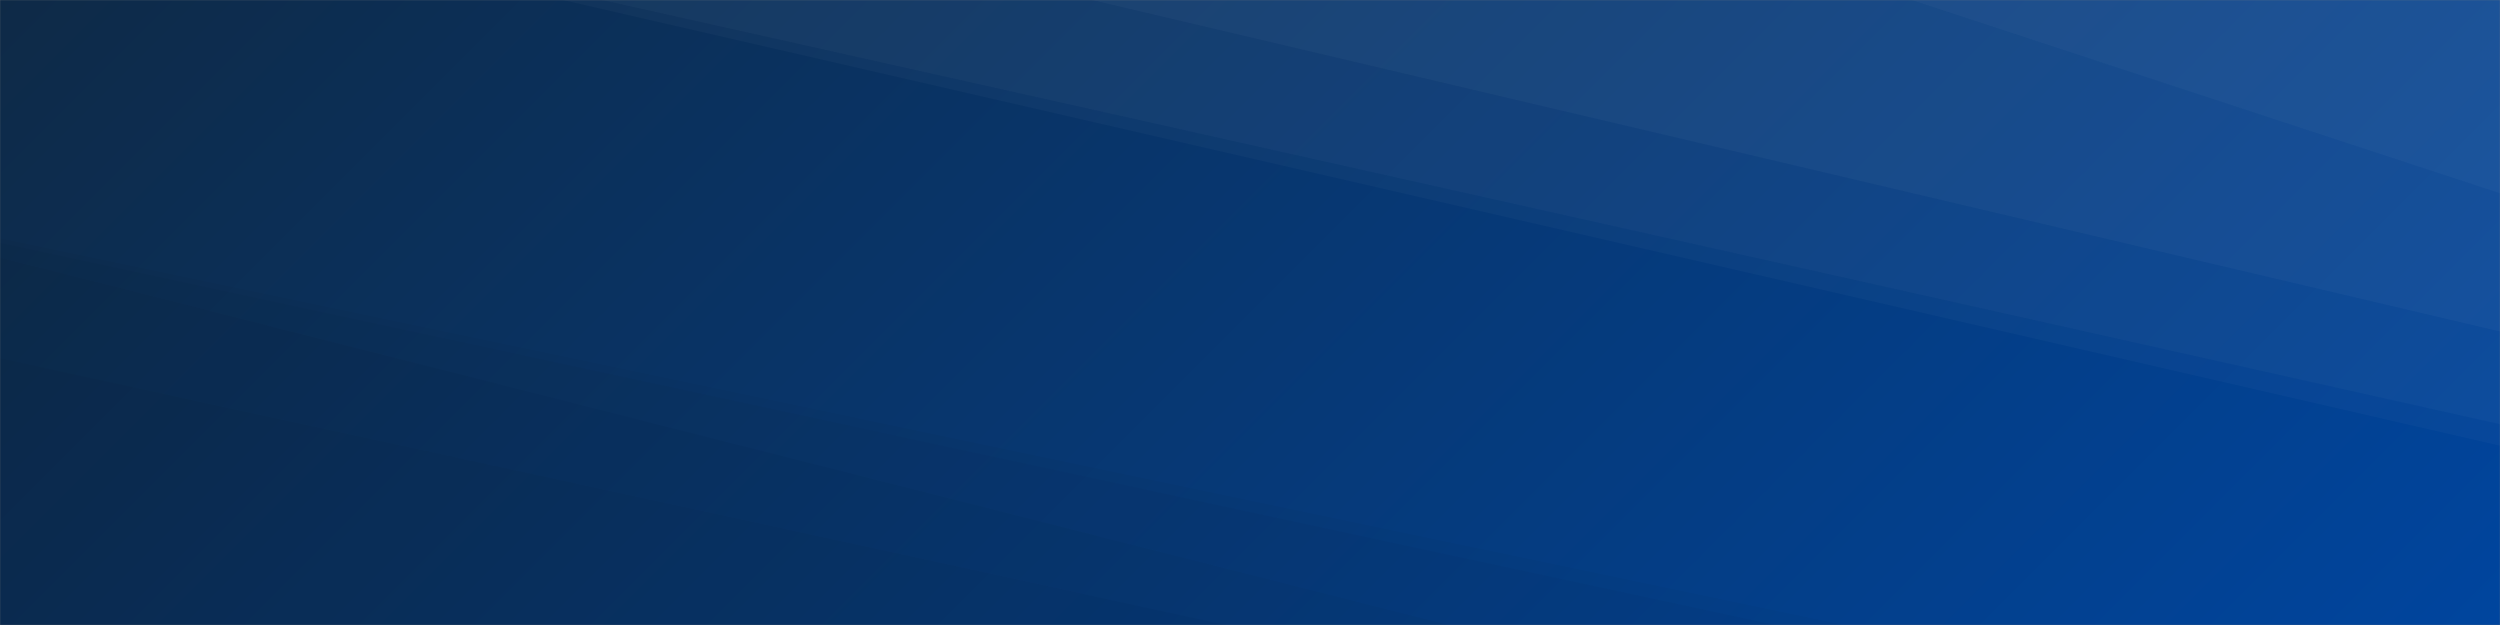 <svg xmlns="http://www.w3.org/2000/svg" version="1.1" xmlns:xlink="http://www.w3.org/1999/xlink" xmlns:svgjs="http://svgjs.com/svgjs" width="1920" height="480" preserveAspectRatio="none" viewBox="0 0 1920 480"><rect x="0" y="0" width="1920" height="480" fill="#808080" stroke="none"/><g mask="url(&quot;#SvgjsMask1016&quot;)" fill="none"><rect width="1920" height="480" x="0" y="0" fill="url(#SvgjsLinearGradient1017)"></rect><path d="M1920 0L1467.99 0L1920 148.43z" fill="rgba(255, 255, 255, .1)"></path><path d="M1467.99 0L1920 148.43L1920 254.6L838.73 0z" fill="rgba(255, 255, 255, .075)"></path><path d="M838.73 0L1920 254.6L1920 325.78L462.51 0z" fill="rgba(255, 255, 255, .05)"></path><path d="M462.51 0L1920 325.78L1920 342.28L432.23 0z" fill="rgba(255, 255, 255, .025)"></path><path d="M0 480L941.62 480L0 275.22z" fill="rgba(0, 0, 0, .1)"></path><path d="M0 275.22L941.62 480L1112.39 480L0 197.93z" fill="rgba(0, 0, 0, .075)"></path><path d="M0 197.93L1112.39 480L1362.85 480L0 186.41z" fill="rgba(0, 0, 0, .05)"></path><path d="M0 186.41L1362.85 480L1415.61 480L0 183.1z" fill="rgba(0, 0, 0, .025)"></path></g><defs><mask id="SvgjsMask1016"><rect width="1920" height="480" fill="#ffffff"></rect></mask><linearGradient x1="18.75%" y1="-75%" x2="81.25%" y2="175%" gradientUnits="userSpaceOnUse" id="SvgjsLinearGradient1017"><stop stop-color="#0e2a47" offset="0"></stop><stop stop-color="#00459e" offset="1"></stop></linearGradient></defs></svg>